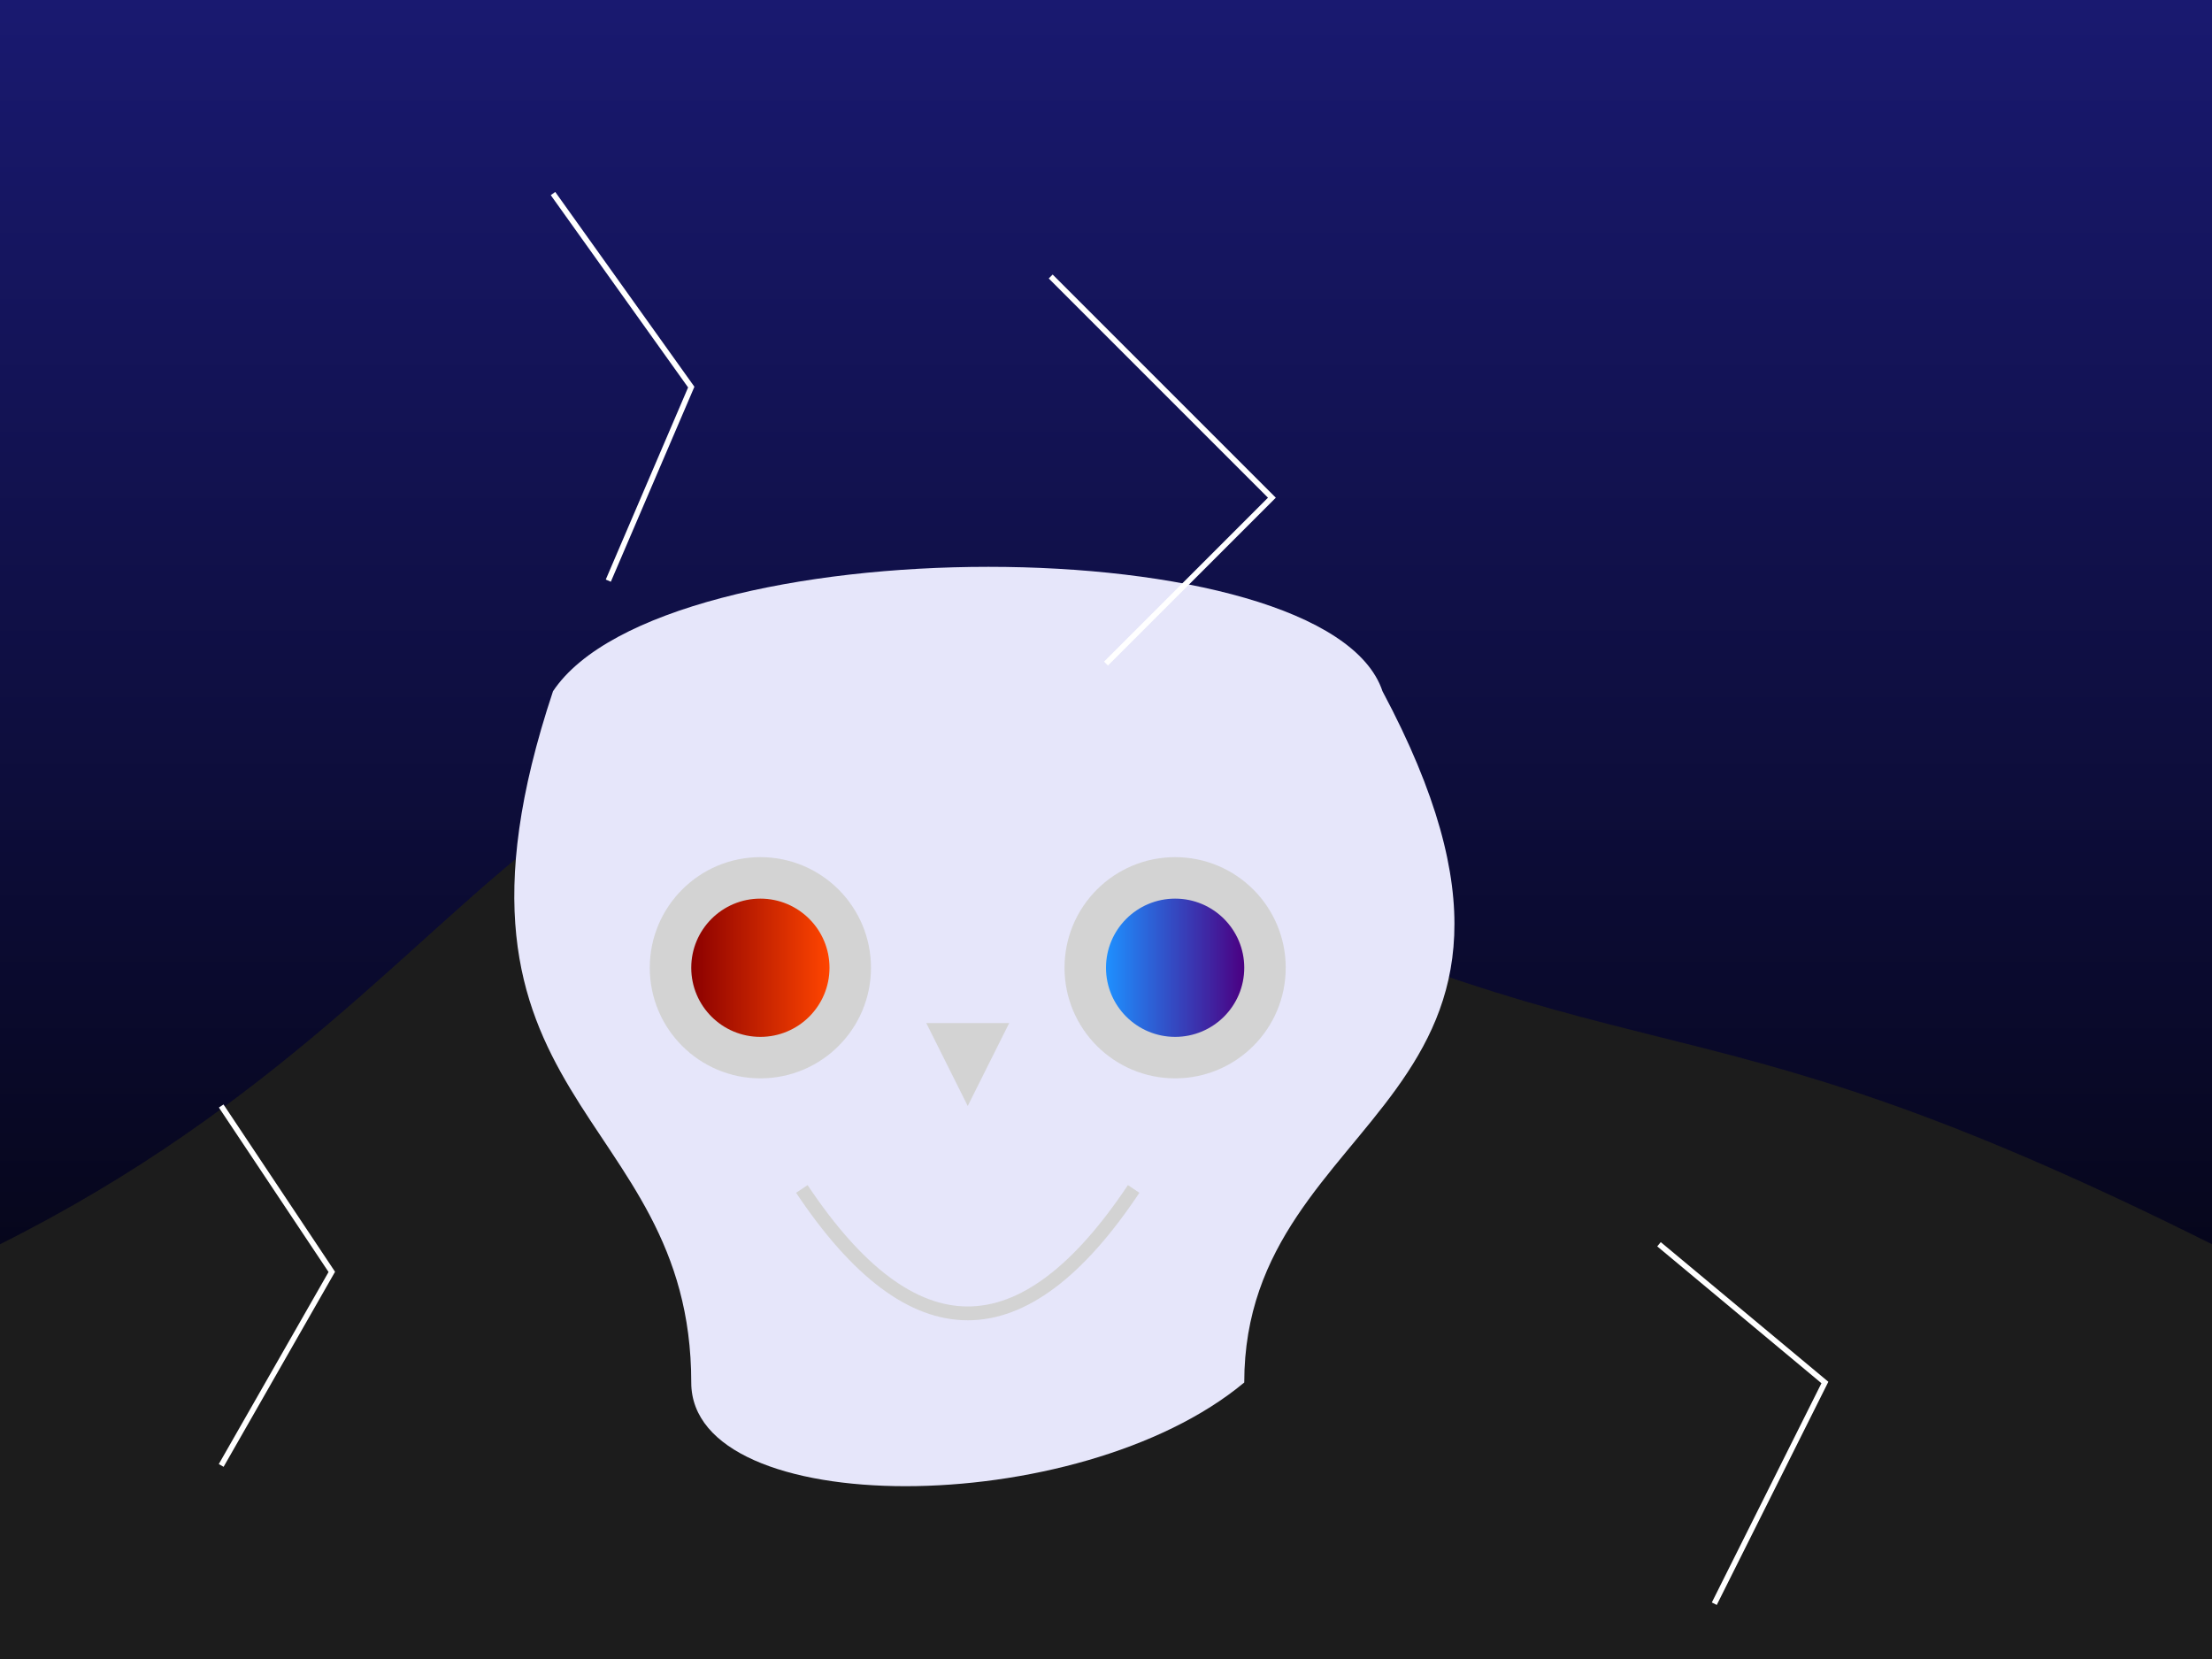 <svg xmlns="http://www.w3.org/2000/svg" viewBox="0 0 800 600">
  <defs>
    <filter id="shadow">
      <feDropShadow dx="4" dy="8" stdDeviation="8"/>
    </filter>
    <linearGradient id="skyGradient" gradientTransform="rotate(90)">
      <stop offset="0%"  stop-color="midnightblue"/>
      <stop offset="100%" stop-color="black" />
    </linearGradient>
    <linearGradient id="irisGradient1">
      <stop offset="0%" stop-color="#8B0000"/>
      <stop offset="100%" stop-color="#FF4500"/>
    </linearGradient>
    <linearGradient id="irisGradient2">
      <stop offset="0%" stop-color="#1E90FF"/>
      <stop offset="100%" stop-color="#4B0082"/>  
    </linearGradient>
  </defs>
  
  <!-- Background sky -->
  <rect x="0" y="0" width="800" height="600" fill="url(#skyGradient)" />
  
  <!-- Mountains -->
  <path d="M0 450 C200 350, 200 200, 400 300 S600 350, 800 450 L800 600 L0 600 Z" fill="#1C1C1C"/>
  
  <!-- Janus head outline -->
  <path id="head" d="M200,250 C150,400 250,400 250,500 C250,550 390,550 450,500 C450,400 580,400 500,250 C480,190 240,190 200,250 Z" fill="#E6E6FA" filter="url(#shadow)"/>
  
  <!-- Left eye socket -->  
  <circle cx="275" cy="350" r="40" fill="#D3D3D3"/>
  
  <!-- Left iris -->
  <circle cx="275" cy="350" r="25" fill="url(#irisGradient1)"/>
  
  <!-- Right eye socket -->
  <circle cx="425" cy="350" r="40" fill="#D3D3D3"/>
  
  <!-- Right iris -->
  <circle cx="425" cy="350" r="25" fill="url(#irisGradient2)"/>
  
  <!-- Nose -->
  <path d="M335 370 L350 400 L365 370 Z" fill="#D3D3D3"/>
  
  <!-- Mouth -->
  <path d="M290 430 C330 490, 370 490, 410 430" stroke="#D3D3D3" stroke-width="5" fill="none"/>
  
  <!-- Hidden sigil pattern --> 
  <g style="mix-blend-mode: exclusion;">
    <path fill="none" stroke="white" stroke-width="2" d="M 200 70 L 250 140 L 220 210" />
    <path fill="none" stroke="white" stroke-width="2" d="M 380 100 L 460 180 L 400 240" />
    <path fill="none" stroke="white" stroke-width="2" d="M 80 400 L 120 460 L 80 530" />
    <path fill="none" stroke="white" stroke-width="2" d="M 600 450 L 660 500 L 620 580" />
  </g>
</svg>
